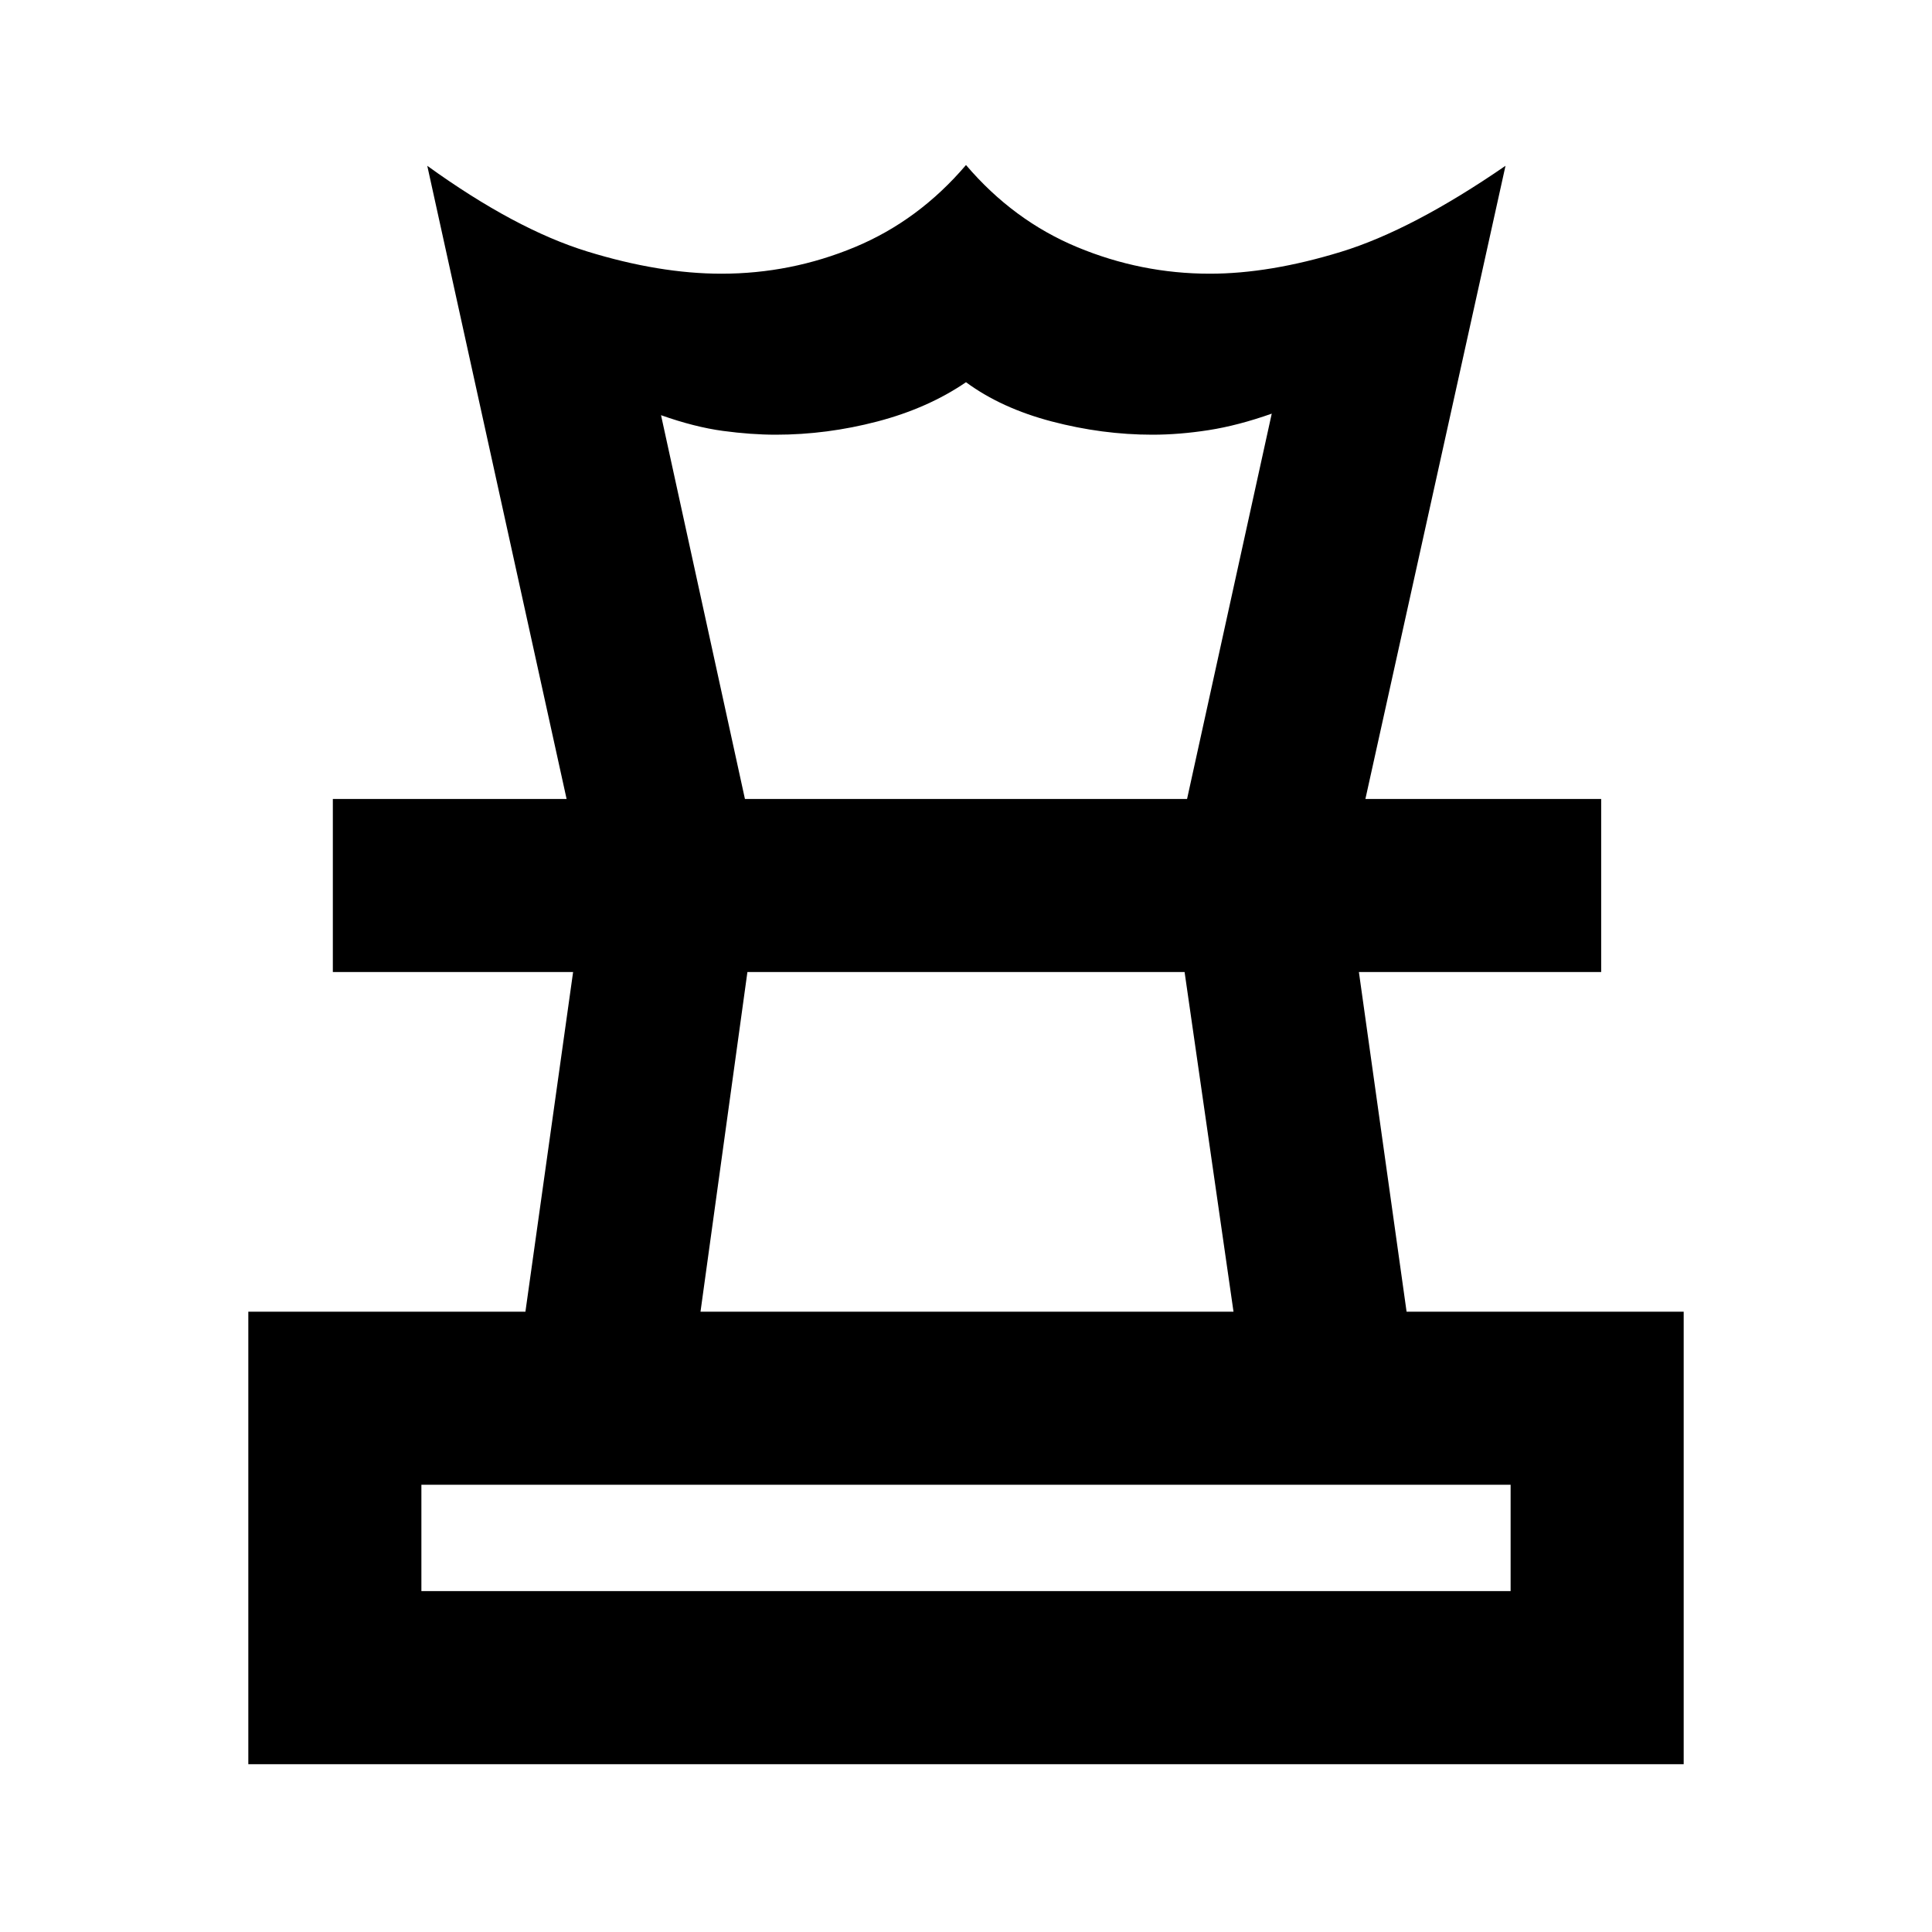 <svg xmlns="http://www.w3.org/2000/svg" height="24" viewBox="0 -960 960 960" width="24"><path d="M209.386-169.386h541.228v-52.846H209.386v52.846ZM348.077-308.23h264.846l-24.308-168.771h-217.23L348.077-308.23ZM123.387-83.387V-308.23h137.692l23.692-168.771H165.387v-85.998h630.226v85.998H675.229l23.692 168.771h137.692v224.843H123.387ZM281.54-563l-69.23-314.614q43.692 31.538 79.524 42.576 35.831 11.038 66.629 11.038 34.538 0 66.268-13.191 31.731-13.192 55.269-40.807 23.538 27.615 55.287 40.807 31.748 13.191 65.866 13.191 29.692 0 65.114-10.845 35.423-10.846 81.808-42.769L678.46-562.999h-88.614l42.077-191.463q-16.77 5.923-31.347 8.193Q585.999-744 572.614-744q-24.912 0-49.994-6.577T480-770.076q-18.923 12.922-44.012 19.499Q410.899-744 385.463-744q-12.231 0-26.231-1.885-14.001-1.884-30.77-7.808l41.692 190.694H281.54ZM480-477.001Zm.385-85.998ZM480-169.386Z"/></svg>